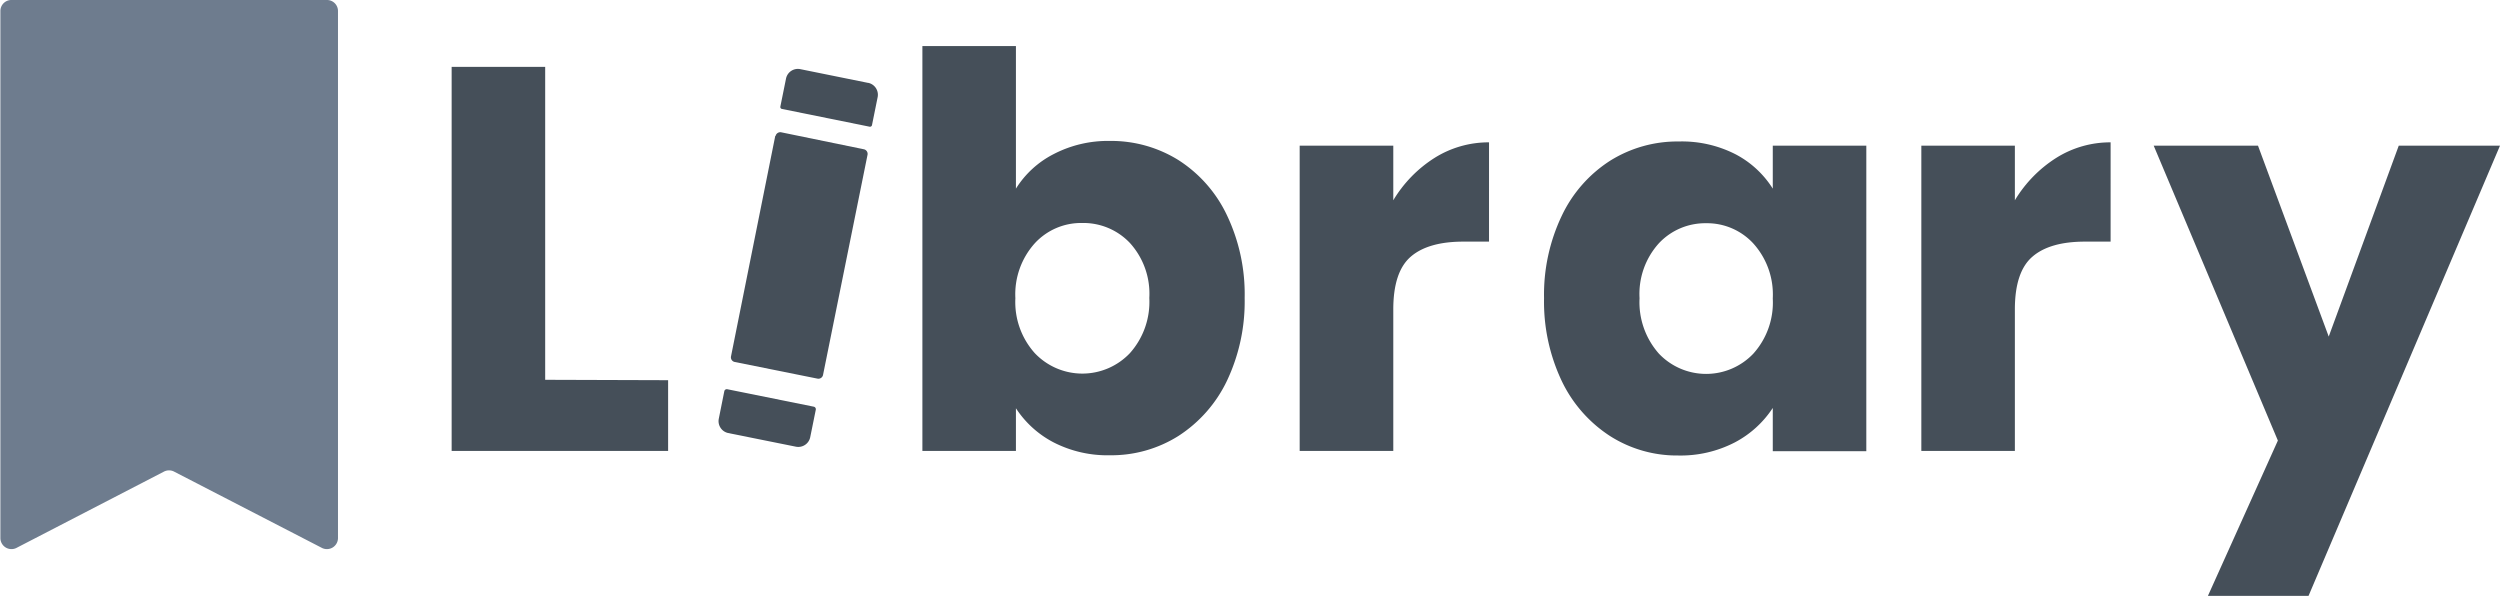 <svg id="Livello_1" data-name="Livello 1" xmlns="http://www.w3.org/2000/svg" viewBox="0 0 318.06 75.81"><defs><style>.cls-1{fill:#6e7c8e;}.cls-2{fill:#454f59;}</style></defs><path class="cls-1" d="M41,69.73,22.15,60a1.4,1.4,0,0,0-1.29,0L2.05,69.73a1.41,1.41,0,0,1-2-1.25V1.4A1.4,1.4,0,0,1,1.4,0H41.61A1.4,1.4,0,0,1,43,1.4V68.48A1.41,1.41,0,0,1,41,69.73Z"/><path class="cls-2" d="M69.36,48.32V8.51H57.46V57.37H85v-9Z"/><path class="cls-2" d="M92.63,55.09l8.63,1.74a1.55,1.55,0,0,0,1.82-1.21l.71-3.5a.33.33,0,0,0-.26-.38l-11-2.22a.32.32,0,0,0-.38.25l-.7,3.49A1.55,1.55,0,0,0,92.63,55.09Zm6-37.79L93,45.35a.6.6,0,0,0,.47.7L104,48.17a.6.6,0,0,0,.71-.47l5.66-28a.6.6,0,0,0-.47-.71L99.38,16.83A.62.62,0,0,0,98.67,17.3Zm11.79-6.76L101.83,8.8A1.54,1.54,0,0,0,100,10l-.72,3.56a.25.25,0,0,0,.2.3l11.16,2.26a.26.26,0,0,0,.3-.21l.72-3.56A1.55,1.55,0,0,0,110.46,10.54Z"/><path class="cls-2" d="M156.09,27.37a16.89,16.89,0,0,0-6.16-7,16.18,16.18,0,0,0-8.7-2.44,15,15,0,0,0-7.17,1.67A12.21,12.21,0,0,0,129.25,24V5.86h-11.9V57.37h11.9V51.94a12.76,12.76,0,0,0,4.81,4.35,15,15,0,0,0,7.17,1.63,16,16,0,0,0,8.7-2.46,17.12,17.12,0,0,0,6.16-7,23.52,23.52,0,0,0,2.26-10.54A23.33,23.33,0,0,0,156.09,27.37ZM143.74,44.94a8.34,8.34,0,0,1-12.08,0,9.73,9.73,0,0,1-2.48-7,9.7,9.7,0,0,1,2.48-7,8,8,0,0,1,6-2.57,8.15,8.15,0,0,1,6.09,2.54,9.6,9.6,0,0,1,2.47,7A9.79,9.79,0,0,1,143.74,44.94Z"/><path class="cls-2" d="M182.51,20.09a16.23,16.23,0,0,0-5.25,5.39V18.53H165.35V57.37h11.91v-18q0-4.8,2.23-6.72c1.47-1.27,3.71-1.91,6.68-1.91h3.27V18.11A12.9,12.9,0,0,0,182.51,20.09Z"/><path class="cls-2" d="M225.54,18.53V24a12.37,12.37,0,0,0-4.77-4.39A15,15,0,0,0,213.56,18a16.13,16.13,0,0,0-8.7,2.44,16.89,16.89,0,0,0-6.16,7,23.33,23.33,0,0,0-2.26,10.51,23.52,23.52,0,0,0,2.26,10.54,17.12,17.12,0,0,0,6.16,7,15.83,15.83,0,0,0,8.63,2.46,15,15,0,0,0,7.21-1.66,13,13,0,0,0,4.84-4.39v5.5h11.9V18.53ZM223.06,45a8.29,8.29,0,0,1-12,0,9.86,9.86,0,0,1-2.47-7.06,9.6,9.6,0,0,1,2.47-7,8.07,8.07,0,0,1,6-2.54,8,8,0,0,1,6,2.57,9.7,9.7,0,0,1,2.48,7A9.73,9.73,0,0,1,223.06,45Z"/><path class="cls-2" d="M261.6,20.09a16.35,16.35,0,0,0-5.26,5.39V18.53h-11.9V57.37h11.9v-18q0-4.8,2.24-6.72c1.47-1.27,3.7-1.91,6.67-1.91h3.27V18.11A12.89,12.89,0,0,0,261.6,20.09Z"/><path class="cls-2" d="M305.18,18.53l-8.91,24.29-9-24.29H274l15.8,37.52-8.9,19.76H293.7l24.36-57.28Z"/></svg>